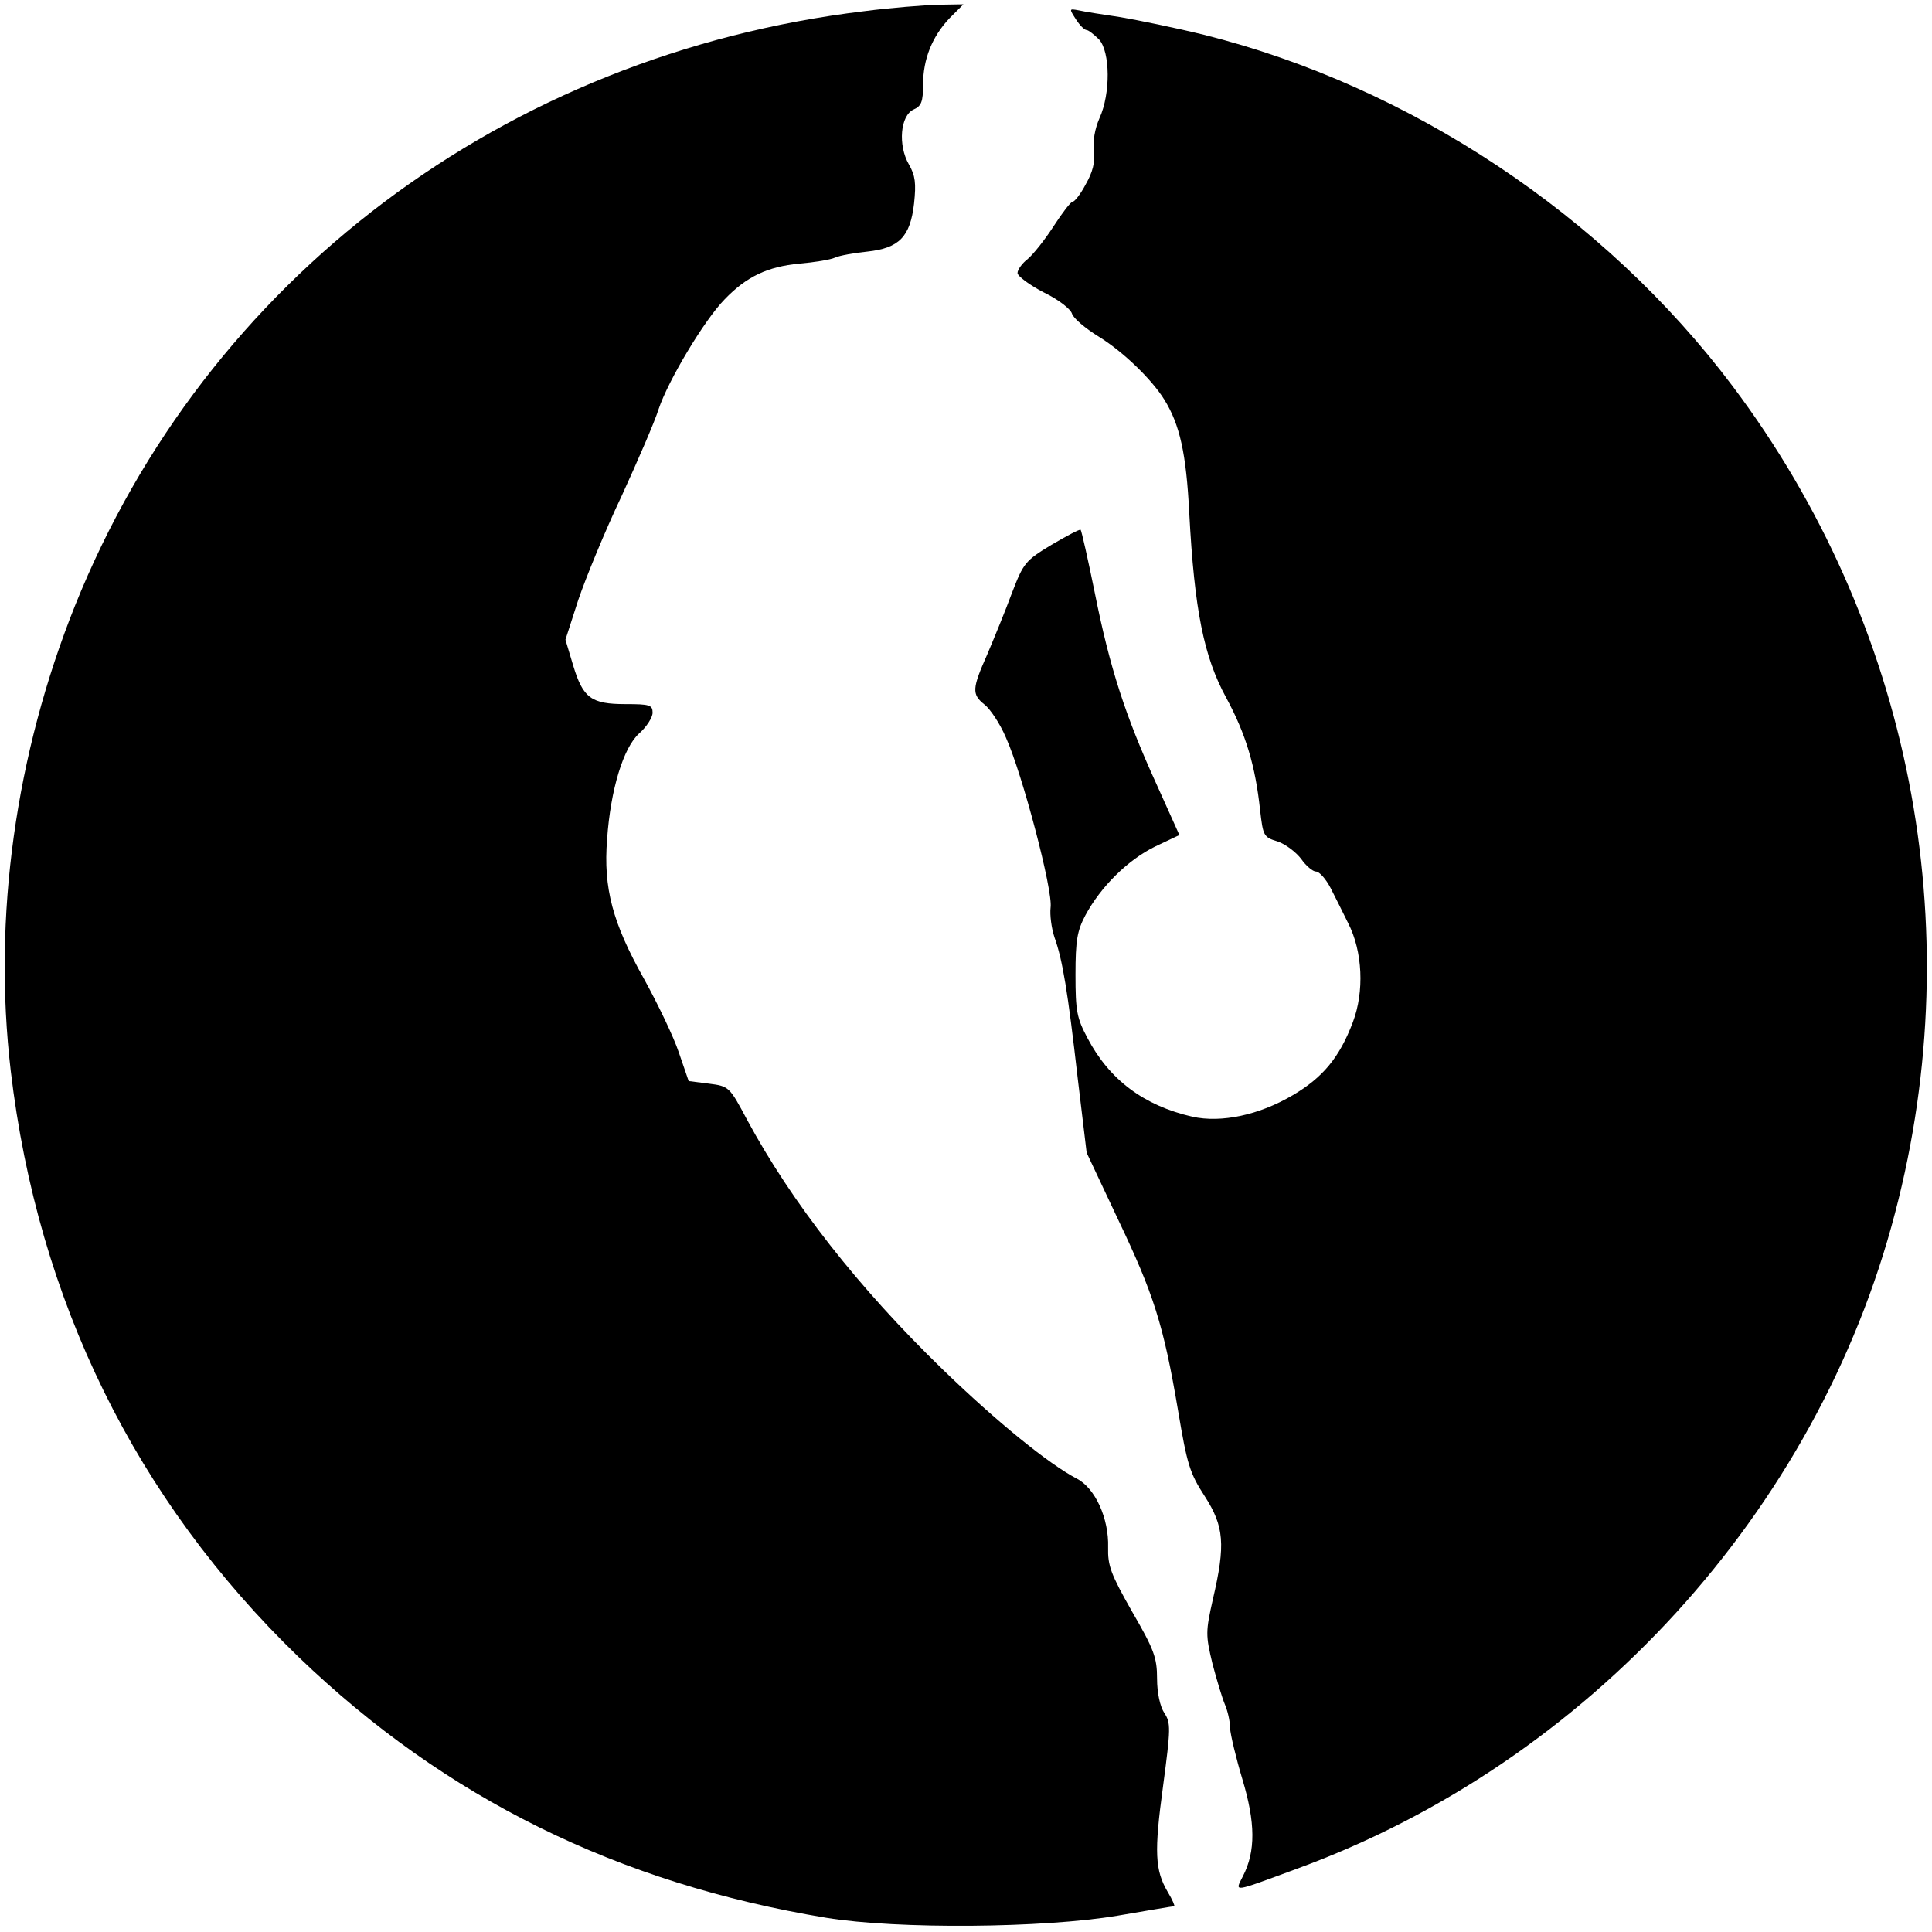 <?xml version="1.0" standalone="no"?>
<!DOCTYPE svg PUBLIC "-//W3C//DTD SVG 20010904//EN"
 "http://www.w3.org/TR/2001/REC-SVG-20010904/DTD/svg10.dtd">
<svg version="1.0" xmlns="http://www.w3.org/2000/svg"
 width="450pt" height="450pt" viewBox="0 0 450 450"
 preserveAspectRatio="xMidYMid meet">
<g transform="translate(0,450) scale(0.1,-0.1)"
fill="#000000" stroke="none">
<path d="M2013 4474 c-838 -101 -1533 -625 -1838 -1384 -139 -347 -192 -726
-150 -1084 63 -535 291 -999 671 -1366 341 -328 744 -527 1229 -607 166 -27
506 -24 678 5 70 12 129 22 132 22 2 0 -4 15 -15 33 -30 51 -32 93 -11 247 18
135 18 147 3 170 -10 15 -17 47 -17 80 0 49 -7 68 -58 156 -50 88 -57 107 -56
150 2 67 -30 138 -73 160 -65 34 -185 131 -312 254 -197 191 -352 389 -456
582 -41 77 -42 78 -89 84 l-47 6 -23 67 c-12 36 -49 113 -81 171 -73 130 -95
211 -86 325 8 116 38 214 75 247 17 15 31 37 31 48 0 18 -7 20 -63 20 -80 0
-99 14 -122 90 l-18 60 30 93 c17 50 62 160 101 242 38 83 77 173 86 202 22
66 106 207 154 256 51 53 100 76 174 83 35 3 72 9 83 14 11 5 45 11 75 14 74
8 100 34 109 112 5 47 3 65 -12 91 -26 45 -20 114 11 128 18 8 22 18 22 58 0
59 21 112 62 155 l32 32 -60 -1 c-32 -1 -110 -7 -171 -15z"/>
<path d="M2506 4455 c9 -14 20 -25 25 -25 4 0 17 -10 29 -22 26 -29 27 -126 1
-183 -11 -25 -16 -54 -13 -77 3 -26 -3 -49 -19 -77 -12 -23 -26 -41 -31 -41
-4 0 -24 -26 -44 -57 -20 -31 -47 -65 -60 -76 -13 -10 -24 -25 -24 -33 0 -7
28 -28 61 -45 35 -17 63 -39 66 -50 3 -10 31 -34 62 -53 57 -35 124 -100 153
-147 36 -58 51 -125 58 -264 12 -226 34 -335 86 -430 46 -85 68 -159 79 -262
7 -60 8 -63 41 -73 18 -6 43 -25 55 -41 11 -16 27 -29 34 -29 8 0 23 -17 34
-38 10 -20 29 -57 41 -82 34 -66 38 -160 11 -231 -31 -82 -70 -129 -140 -170
-78 -46 -166 -65 -234 -50 -113 26 -193 86 -244 183 -25 47 -28 63 -28 148 0
80 4 102 23 138 36 67 99 129 162 160 l57 27 -54 120 c-72 158 -108 269 -143
444 -16 79 -31 145 -33 147 -2 2 -32 -14 -68 -35 -61 -37 -65 -42 -92 -112
-15 -41 -41 -104 -57 -142 -36 -81 -37 -94 -7 -118 13 -10 36 -44 50 -77 38
-84 110 -357 104 -396 -2 -17 2 -48 9 -69 19 -53 31 -126 54 -327 l21 -175 73
-155 c83 -174 106 -245 140 -446 21 -125 27 -145 62 -199 45 -70 49 -112 19
-240 -17 -76 -17 -83 -1 -150 10 -38 23 -81 29 -95 6 -14 12 -38 12 -55 1 -16
14 -70 29 -120 30 -100 31 -167 1 -225 -19 -38 -27 -39 125 17 679 248 1213
833 1394 1528 175 667 36 1374 -378 1925 -299 398 -752 699 -1232 819 -65 16
-153 34 -194 41 -41 6 -85 13 -98 16 -22 4 -22 4 -6 -21z"/>
</g>
</svg>
